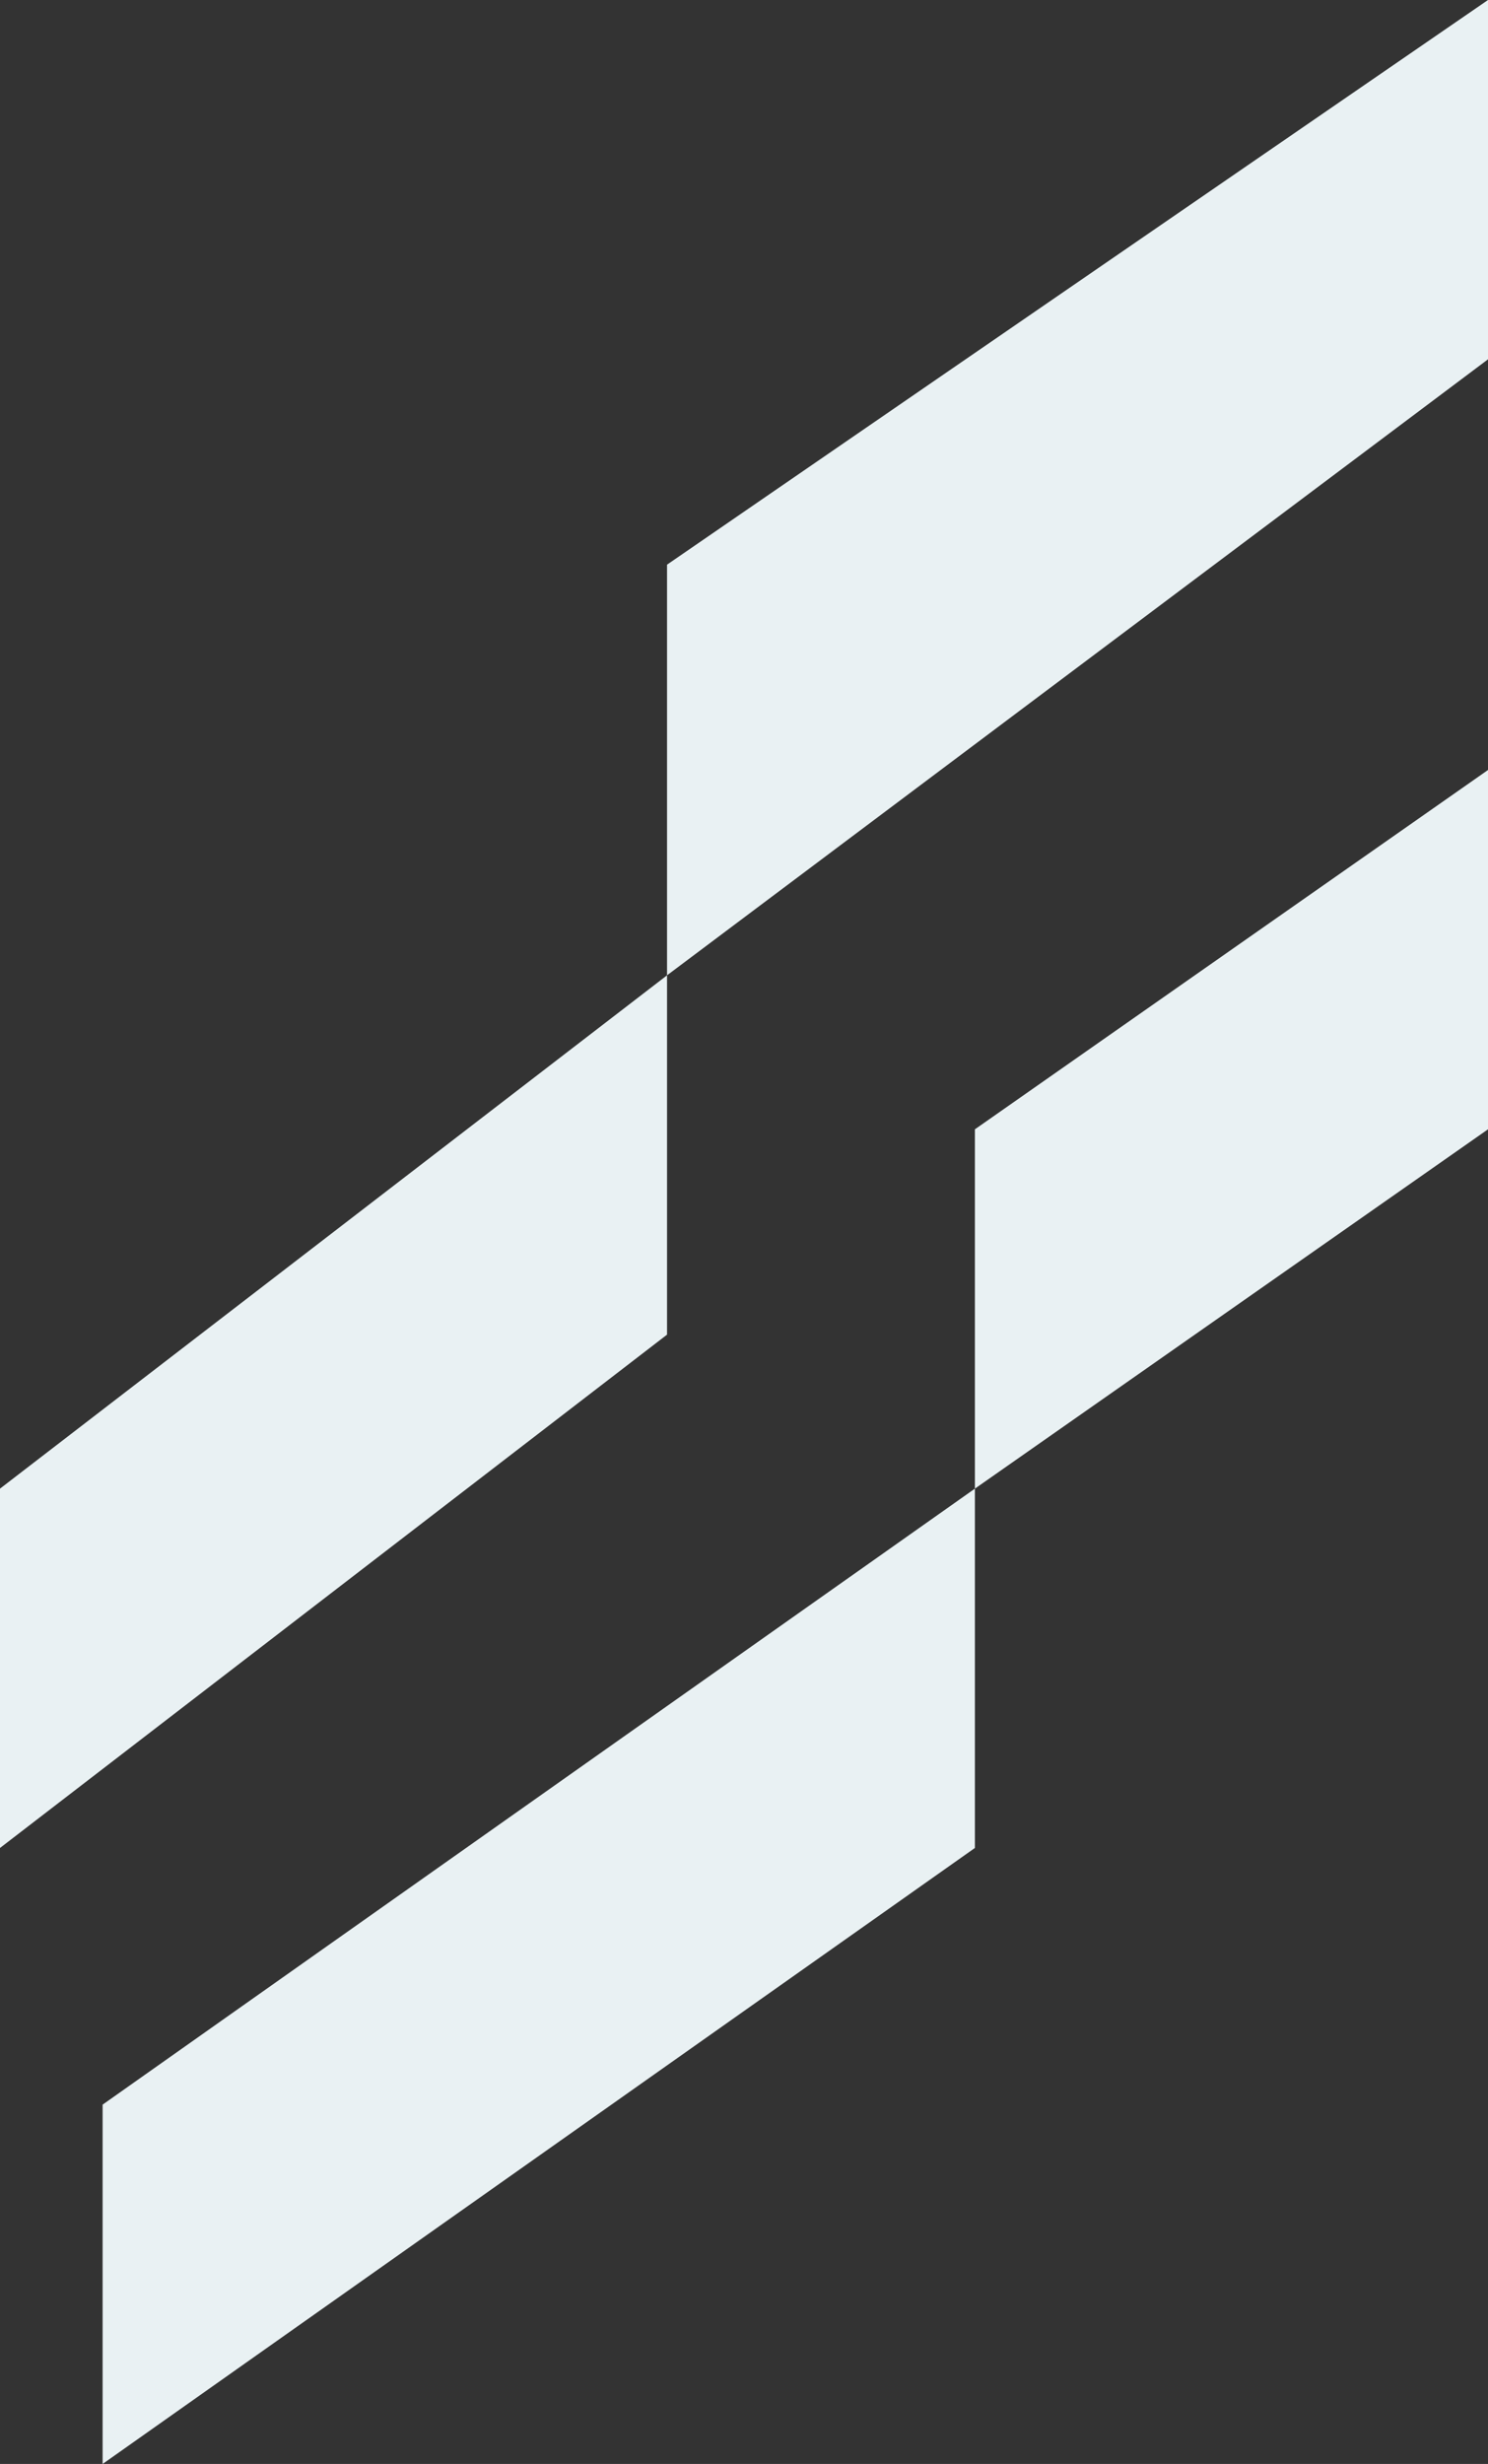 <svg xmlns="http://www.w3.org/2000/svg" viewBox="-4 -22 29 48">
    <rect x="-4" y="-22" width="29" height="48" fill="#333333" stroke="none"/>
    <path d="M 15 7 V 14 L -2 26 V 19 Z M 15 7 V 0 L 25 -7 L 25 0 Z M 9 -3 V 4 L -4 14 V 7 Z M 9 -3 V -11 L 25 -22 L 25 -15 Z" fill="#e9f1f3"/>
</svg>
